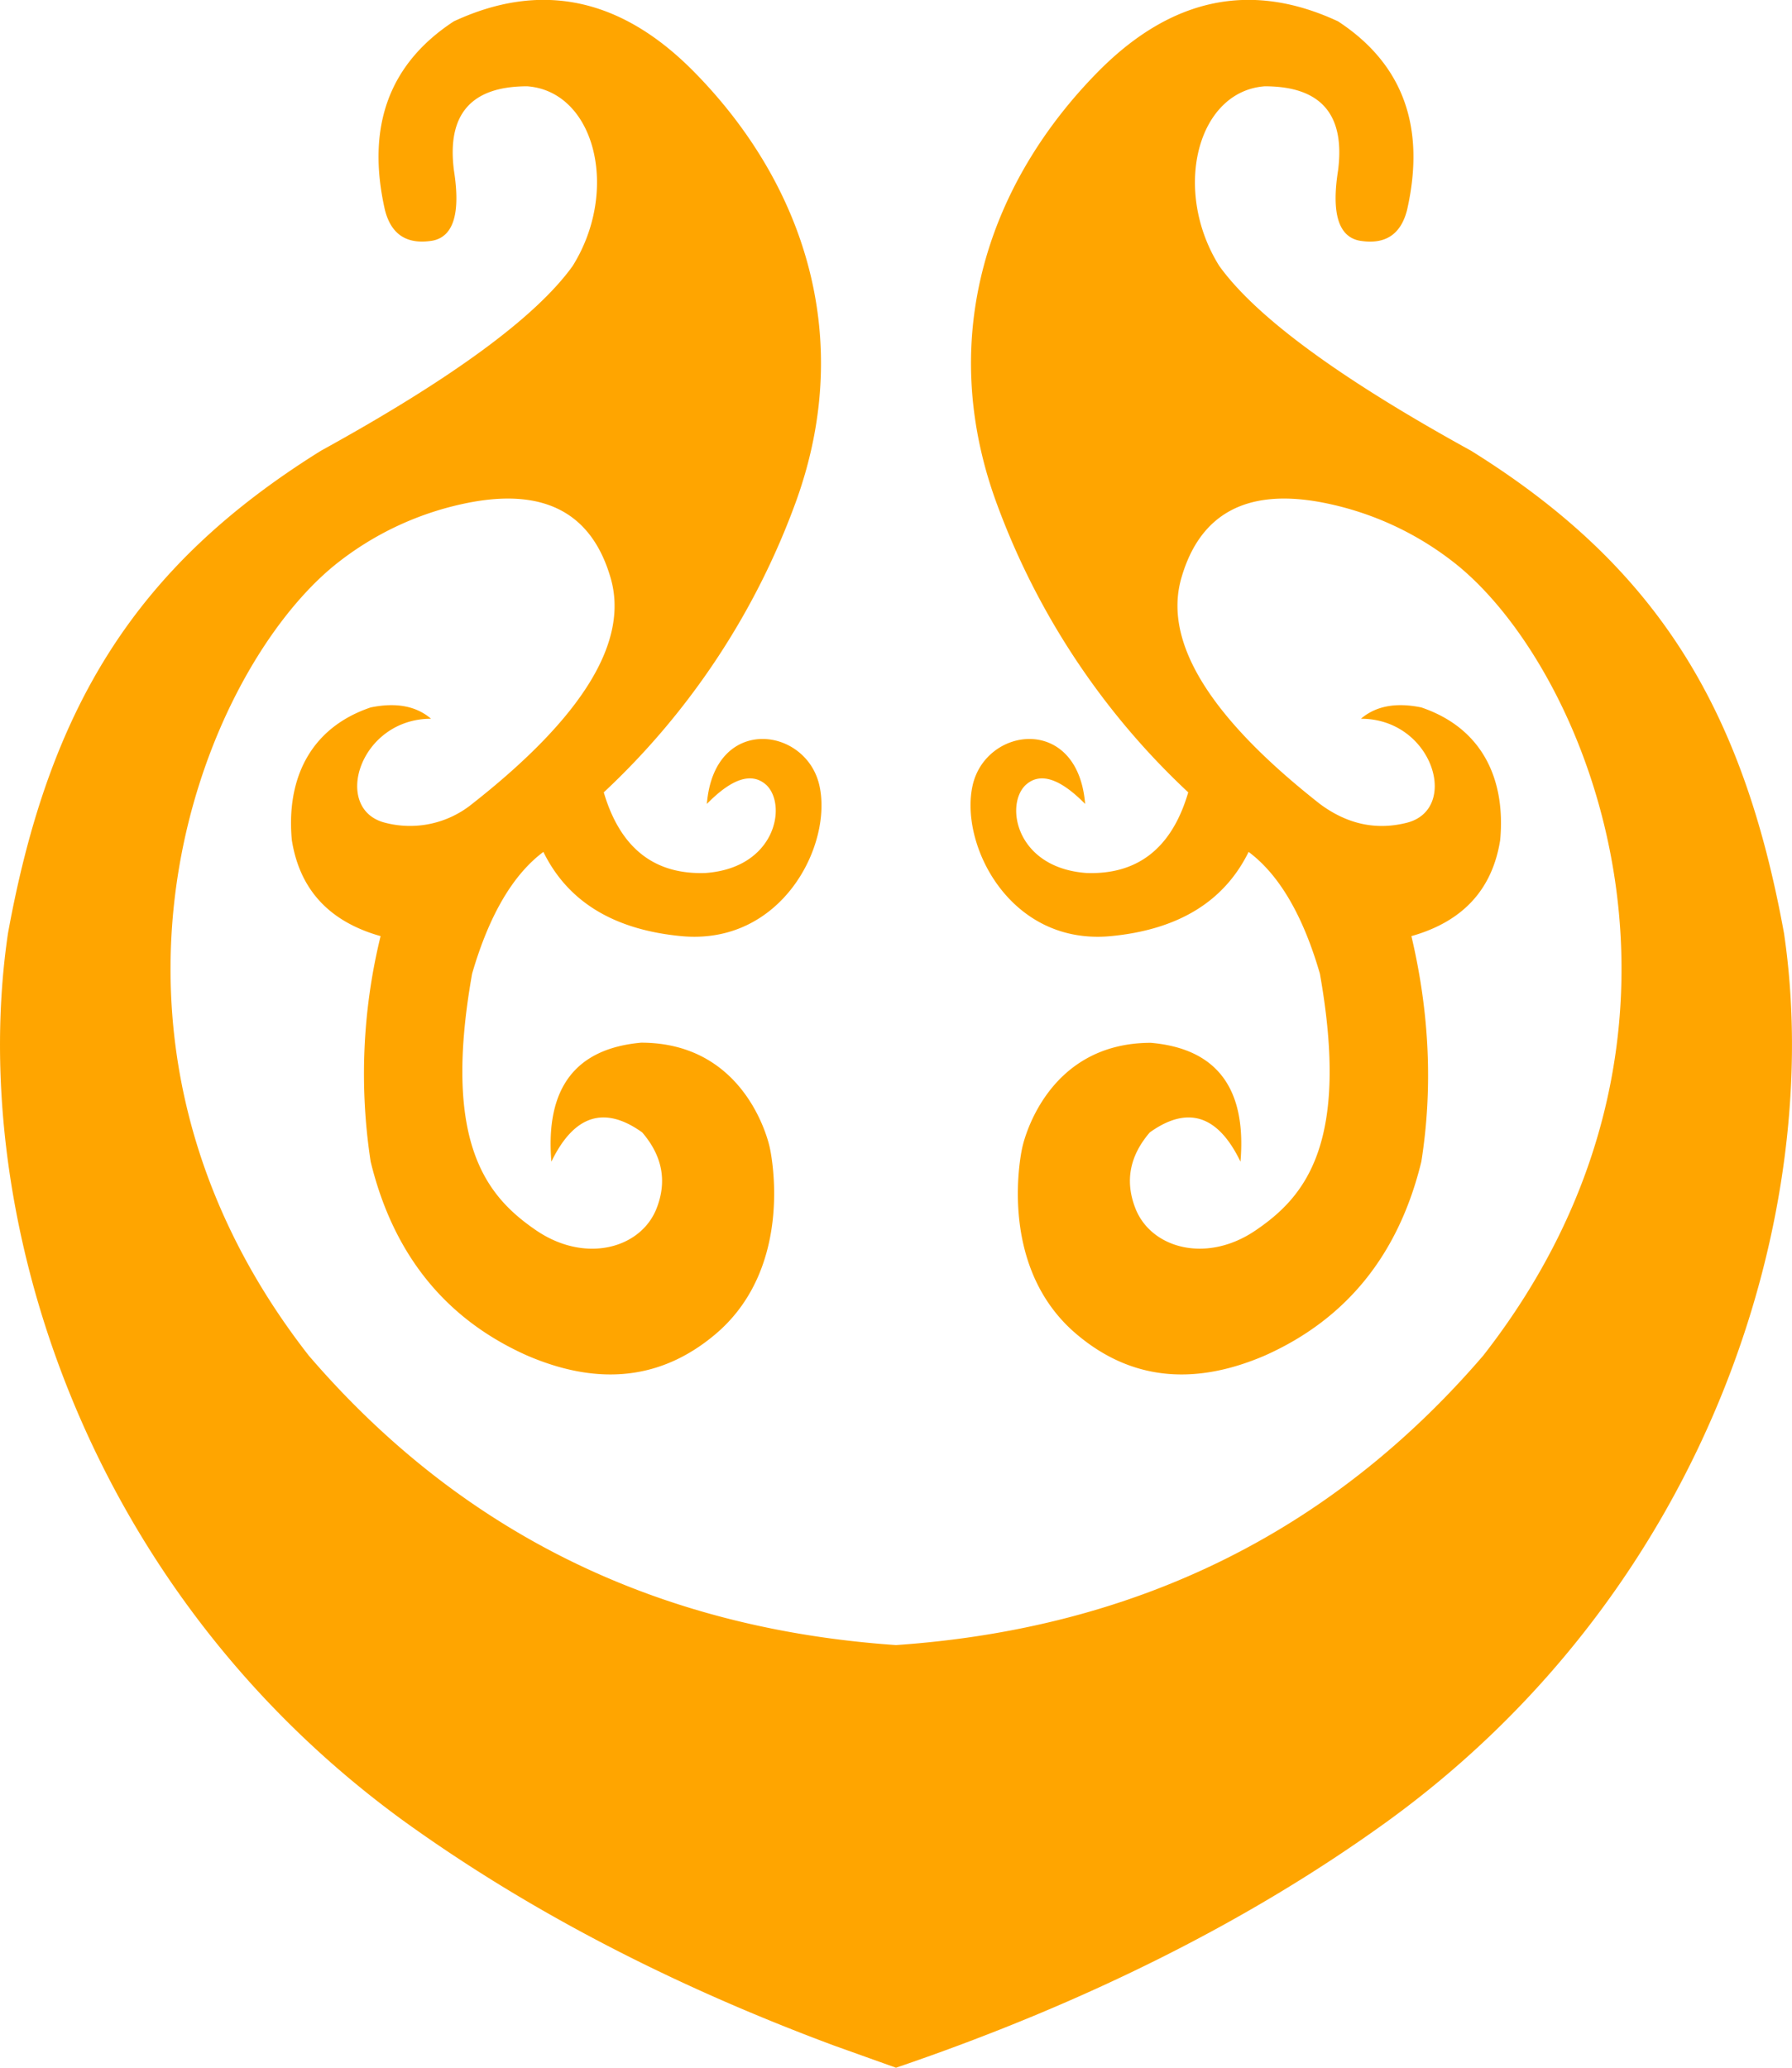 <svg viewBox="0 0 13 15" xmlns="http://www.w3.org/2000/svg"><path d="M6.047 14.838c-1.19-.443-2.23-.987-3.121-1.63C.577 11.497-.237 8.764.058 6.77c.298-1.638.924-2.662 2.27-3.5.952-.524 1.56-.97 1.826-1.34.343-.548.163-1.267-.329-1.304-.407 0-.584.203-.532.61.049.311-.003.481-.156.51-.185.03-.3-.044-.345-.225-.136-.602.03-1.058.5-1.366.63-.293 1.209-.173 1.738.361.793.802 1.175 1.914.75 3.107a5.422 5.422 0 01-1.4 2.125c.119.403.365.598.738.585.506-.036.593-.487.444-.636-.105-.098-.25-.053-.434.135.052-.648.719-.563.816-.135.098.429-.27 1.164-1.003 1.094-.489-.047-.822-.25-.999-.611-.221.165-.394.46-.517.883-.219 1.231.107 1.618.464 1.862.357.244.762.132.875-.161.076-.196.041-.379-.105-.549-.275-.197-.495-.126-.659.212-.044-.532.173-.82.651-.863.78 0 .933.76.933.76s.197.846-.386 1.348c-.39.334-.847.388-1.373.162-.593-.264-.972-.733-1.136-1.407a4.201 4.201 0 01.072-1.636c-.372-.105-.587-.337-.644-.697-.04-.431.123-.81.572-.962.185-.038.331-.01.438.082-.52 0-.72.655-.335.754a.716.716 0 00.633-.136c.805-.632 1.14-1.18 1.004-1.642-.135-.462-.47-.645-1.004-.548a2.23 2.23 0 00-1.007.466c-.971.803-1.997 3.397-.178 5.726 1.1 1.28 2.52 1.98 4.26 2.1 1.74-.12 3.16-.82 4.26-2.1 1.82-2.33.793-4.923-.178-5.726a2.23 2.23 0 00-1.007-.466c-.534-.097-.87.086-1.004.548-.135.462.2 1.01 1.004 1.642.199.148.41.193.633.136.384-.1.185-.754-.335-.754.107-.092.253-.12.438-.082.45.153.612.53.572.962-.057.36-.272.592-.644.697.132.56.156 1.106.072 1.636-.164.674-.543 1.143-1.136 1.407-.526.226-.984.172-1.373-.162-.583-.502-.386-1.347-.386-1.347s.153-.76.933-.76c.478.042.695.33.65.862-.163-.338-.383-.409-.658-.212-.146.17-.181.353-.105.549.113.293.518.405.875.16.357-.243.683-.63.464-1.861-.123-.424-.296-.718-.517-.883-.177.36-.51.564-.999.611-.733.07-1.1-.665-1.003-1.094.097-.428.764-.513.816.135-.185-.188-.33-.233-.434-.135-.15.149-.062.6.444.636.373.013.62-.182.738-.585a5.422 5.422 0 01-1.4-2.125c-.425-1.193-.043-2.305.75-3.107.53-.534 1.108-.654 1.737-.361.47.308.637.764.501 1.366-.045.181-.16.256-.345.225-.153-.029-.205-.199-.156-.51.052-.407-.125-.61-.532-.61-.492.037-.672.756-.33 1.303.266.37.875.817 1.827 1.341 1.346.838 1.972 1.862 2.27 3.5.295 1.994-.52 4.727-2.868 6.436C9.072 13.932 7.88 14.53 6.5 15z" fill="orange" fill-rule="evenodd"/></svg>
